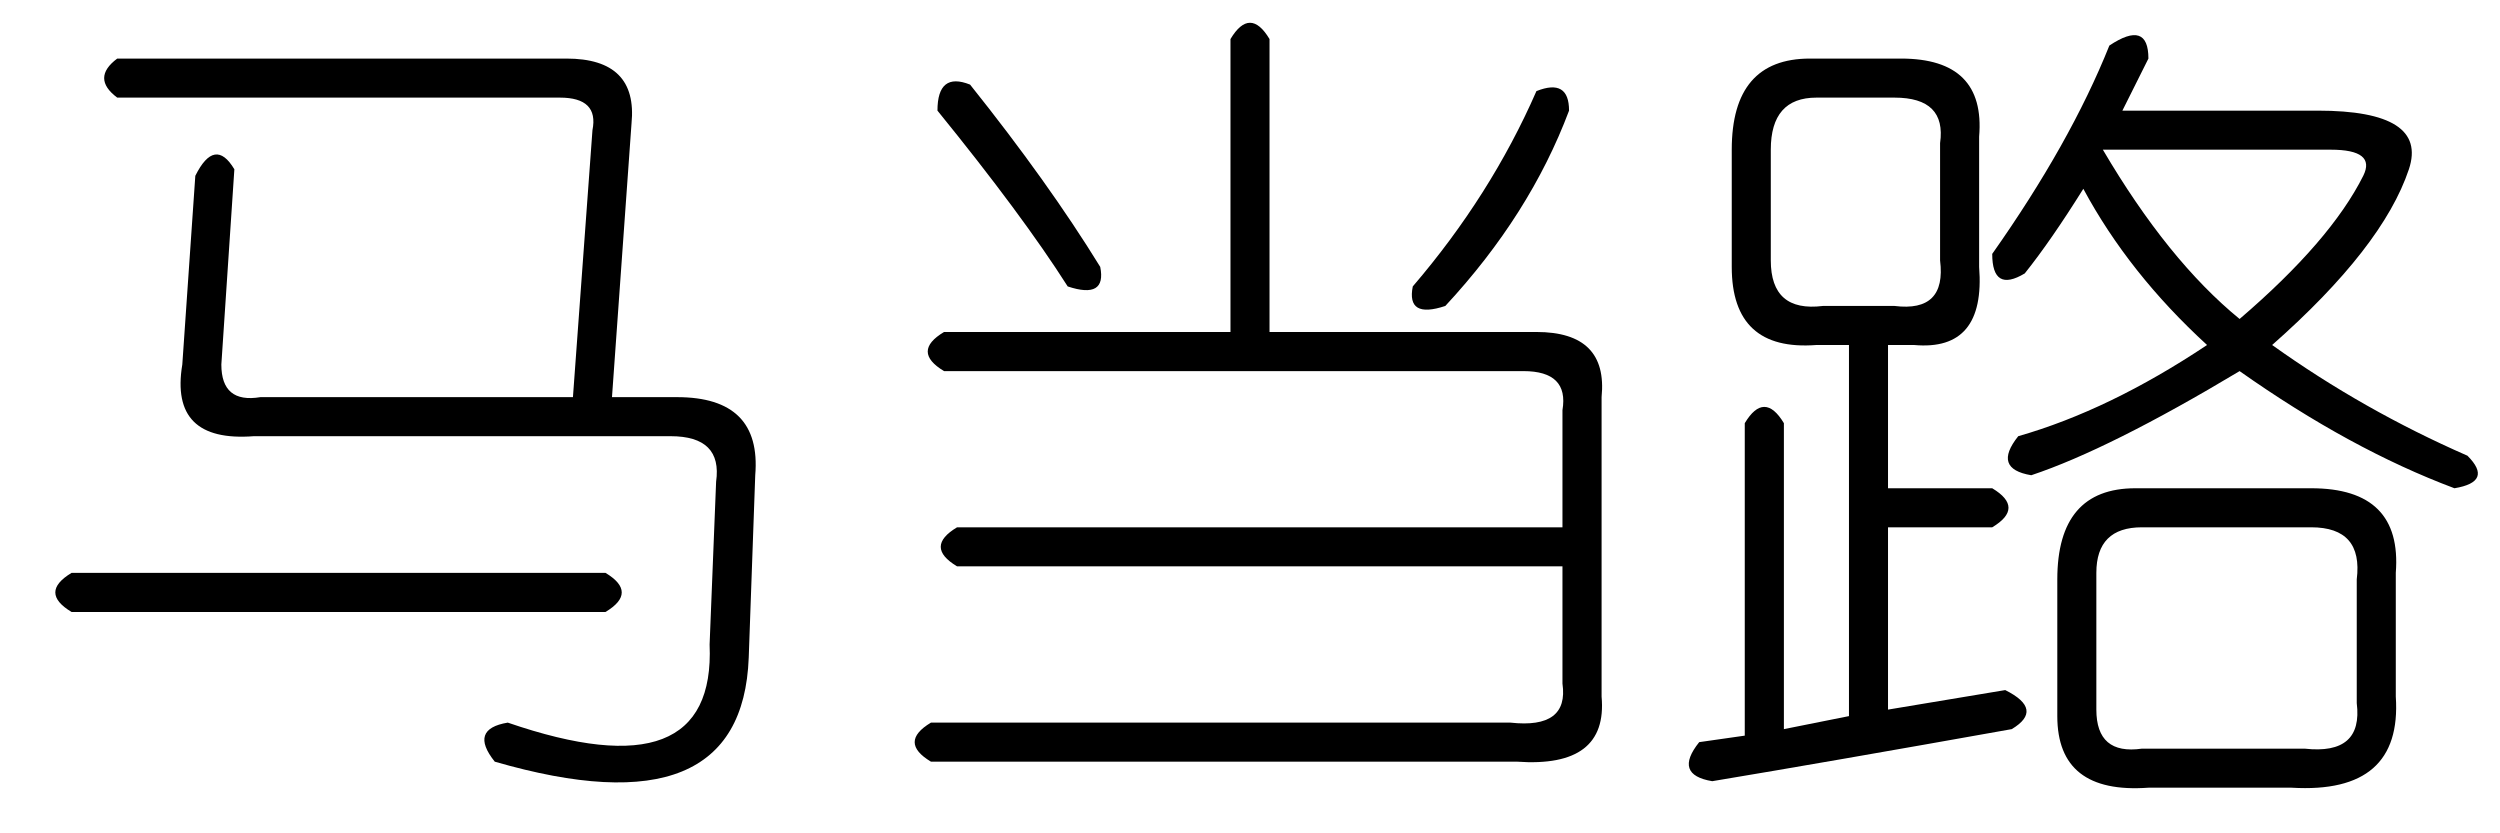 <?xml version='1.0' encoding='UTF-8'?>
<!-- This file was generated by dvisvgm 2.3.5 -->
<svg height='10.5pt' version='1.1' viewBox='-72 -72.082 31.5 10.5' width='31.5pt' xmlns='http://www.w3.org/2000/svg' xmlns:xlink='http://www.w3.org/1999/xlink'>
<defs>
<path d='M5.004 -8.121Q5.25 -8.531 5.496 -8.121V-4.43H8.859Q9.762 -4.43 9.68 -3.609V0.164Q9.762 1.066 8.613 0.984H1.23Q0.82 0.738 1.23 0.492H8.531Q9.27 0.574 9.187 0V-1.477H1.559Q1.148 -1.723 1.559 -1.969H9.187V-3.445Q9.27 -3.937 8.695 -3.937H1.395Q0.984 -4.184 1.395 -4.43H5.004V-8.121ZM8.859 -7.465Q9.27 -7.629 9.27 -7.219Q8.777 -5.906 7.711 -4.758Q7.219 -4.594 7.301 -5.004Q8.285 -6.152 8.859 -7.465ZM1.312 -7.219Q1.312 -7.711 1.723 -7.547Q2.707 -6.316 3.363 -5.25Q3.445 -4.84 2.953 -5.004Q2.379 -5.906 1.312 -7.219Z' id='g0-5250'/>
<path d='M5.578 -8.039Q6.07 -8.367 6.07 -7.875Q5.906 -7.547 5.742 -7.219H8.203Q9.598 -7.219 9.352 -6.48Q9.023 -5.496 7.629 -4.266Q8.777 -3.445 10.09 -2.871Q10.418 -2.543 9.926 -2.461Q8.613 -2.953 7.219 -3.937Q5.578 -2.953 4.594 -2.625Q4.102 -2.707 4.43 -3.117Q5.578 -3.445 6.809 -4.266Q5.824 -5.168 5.25 -6.234Q4.84 -5.578 4.512 -5.168Q4.102 -4.922 4.102 -5.414Q5.086 -6.809 5.578 -8.039ZM1.805 -7.875H2.953Q4.02 -7.875 3.937 -6.891V-5.25Q4.02 -4.184 3.117 -4.266H2.789V-2.461H4.102Q4.512 -2.215 4.102 -1.969H2.789V0.328L4.266 0.082Q4.758 0.328 4.348 0.574Q2.051 0.984 0.574 1.23Q0.082 1.148 0.41 0.738L0.984 0.656V-3.281Q1.23 -3.691 1.477 -3.281V0.574L2.297 0.41V-4.266H1.887Q0.82 -4.184 0.82 -5.25V-6.727Q0.82 -7.875 1.805 -7.875ZM2.871 -7.383H1.887Q1.312 -7.383 1.312 -6.727V-5.332Q1.312 -4.676 1.969 -4.758H2.871Q3.527 -4.676 3.445 -5.332V-6.809Q3.527 -7.383 2.871 -7.383ZM8.367 -6.727H5.496Q6.316 -5.332 7.219 -4.594Q8.367 -5.578 8.777 -6.398Q8.941 -6.727 8.367 -6.727ZM5.906 -2.461H8.121Q9.27 -2.461 9.187 -1.395V0.164Q9.27 1.395 7.875 1.312H6.07Q4.922 1.395 4.922 0.41V-1.312Q4.922 -2.461 5.906 -2.461ZM8.121 -1.969H5.988Q5.414 -1.969 5.414 -1.395V0.328Q5.414 0.902 5.988 0.82H8.039Q8.777 0.902 8.695 0.246V-1.312Q8.777 -1.969 8.121 -1.969Z' id='g0-17182'/>
<path d='M1.477 -7.875H7.137Q8.039 -7.875 7.957 -7.055L7.711 -3.609H8.531Q9.598 -3.609 9.516 -2.625L9.434 -0.328Q9.352 1.887 6.234 0.984Q5.906 0.574 6.398 0.492Q9.023 1.395 8.941 -0.492L9.023 -2.543Q9.105 -3.117 8.449 -3.117H3.199Q2.133 -3.035 2.297 -4.02L2.461 -6.398Q2.707 -6.891 2.953 -6.48L2.789 -4.02Q2.789 -3.527 3.281 -3.609H7.219L7.465 -6.973Q7.547 -7.383 7.055 -7.383H1.477Q1.148 -7.629 1.477 -7.875ZM0.902 -1.395H7.629Q8.039 -1.148 7.629 -0.902H0.902Q0.492 -1.148 0.902 -1.395Z' id='g0-20379'/>
</defs>
<g id='page1'>
<use x='-72' xlink:href='#g0-20379' y='-63.469'/>
<use x='-61.5' xlink:href='#g0-5250' y='-63.469'/>
<use x='-51' xlink:href='#g0-17182' y='-63.469'/>
</g>
</svg>